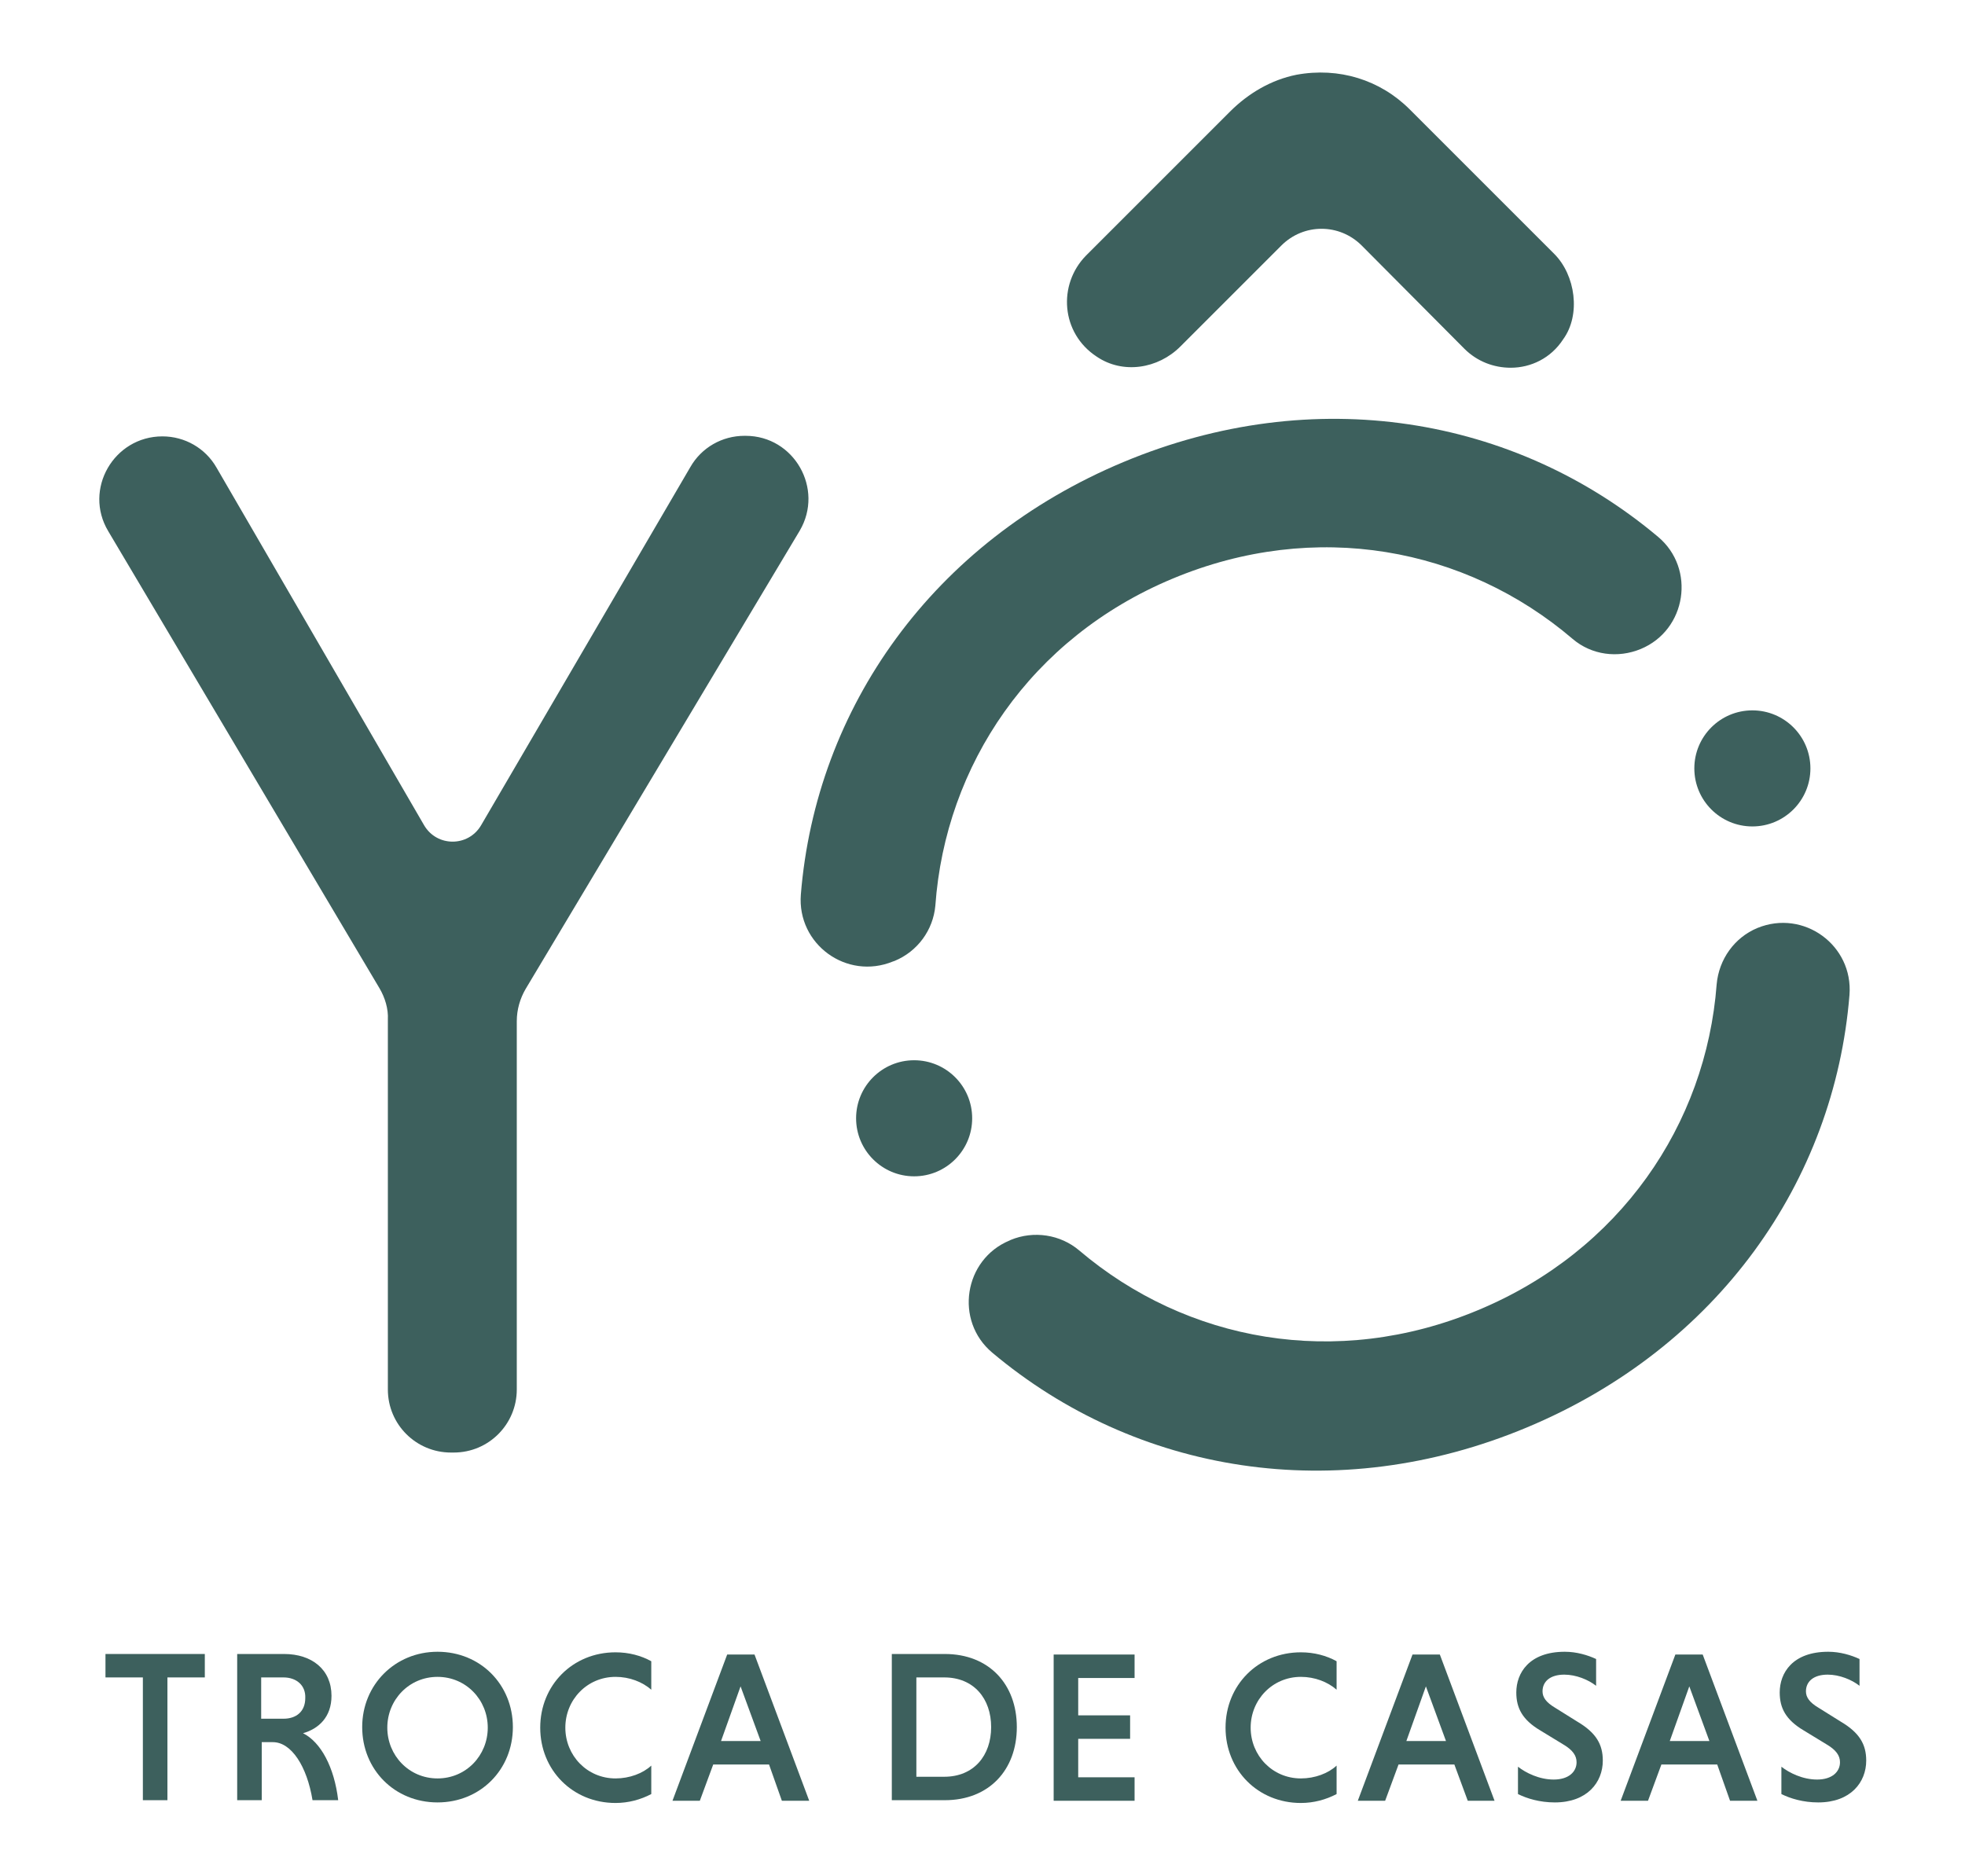 <?xml version="1.0" encoding="utf-8"?>
<!-- Generator: Adobe Illustrator 24.3.0, SVG Export Plug-In . SVG Version: 6.00 Build 0)  -->
<svg version="1.1" id="Capa_1" xmlns="http://www.w3.org/2000/svg" xmlns:xlink="http://www.w3.org/1999/xlink" x="0px" y="0px"
	 viewBox="0 0 352.1 336.2" style="enable-background:new 0 0 352.1 336.2;" xml:space="preserve">
<style type="text/css">
	.st0{fill:#3D605D;}
</style>
<g>
	<g>
		<path class="st0" d="M25.6,300.6h-6.7v-4.2h17.8v4.2H30v22h-4.4V300.6z"/>
		<path class="st0" d="M42.5,296.4h8.4c5,0,8.5,2.8,8.5,7.5c0,3.8-2.3,5.9-5.1,6.7c3.2,1.6,5.6,6.1,6.3,12H56
			c-1-6.1-3.8-10.4-7.1-10.4h-2v10.4h-4.4V296.4z M50.8,300.6h-4v7.4h4c2.3,0,3.9-1.3,3.9-3.7C54.8,302,53.1,300.6,50.8,300.6z"/>
		<path class="st0" d="M78.4,296c7.7,0,13.5,5.9,13.5,13.5s-5.8,13.5-13.5,13.5s-13.5-5.9-13.5-13.5S70.8,296,78.4,296z M78.4,318.7
			c5.1,0,9-4.1,9-9.1s-3.9-9.1-9-9.1c-5.1,0-9,4.1-9,9.1S73.3,318.7,78.4,318.7z"/>
		<path class="st0" d="M116.7,321.5c-1.9,1-4.1,1.6-6.4,1.6c-7.7,0-13.5-5.9-13.5-13.5s5.8-13.5,13.5-13.5c2.4,0,4.6,0.6,6.4,1.6
			v5.1c-1.6-1.4-3.9-2.3-6.4-2.3c-5.1,0-9,4.1-9,9.1s3.9,9.1,9,9.1c2.5,0,4.9-0.9,6.4-2.3V321.5z"/>
		<path class="st0" d="M137.8,316.2h-10l-2.4,6.5h-4.9l9.8-26.2h4.9l9.8,26.2h-4.9L137.8,316.2z M129.2,312h7.1l-3.6-9.8L129.2,312z
			"/>
		<path class="st0" d="M159.8,296.4h9.5c7.9,0,12.9,5.4,12.9,13.1s-5,13.1-12.9,13.1h-9.5V296.4z M164.2,300.6v17.8h5
			c5.3,0,8.4-3.8,8.4-8.9s-3.1-8.9-8.4-8.9H164.2z"/>
		<path class="st0" d="M188.8,322.7v-26.2h14.5v4.2h-10.1v6.7h9.3v4.2h-9.3v6.9h10.1v4.2H188.8z"/>
		<path class="st0" d="M239.5,321.5c-1.9,1-4.1,1.6-6.4,1.6c-7.7,0-13.5-5.9-13.5-13.5s5.8-13.5,13.5-13.5c2.4,0,4.6,0.6,6.4,1.6
			v5.1c-1.6-1.4-3.9-2.3-6.4-2.3c-5.1,0-9,4.1-9,9.1s3.9,9.1,9,9.1c2.5,0,4.9-0.9,6.4-2.3V321.5z"/>
		<path class="st0" d="M260.6,316.2h-10l-2.4,6.5h-4.9l9.8-26.2h4.9l9.8,26.2H263L260.6,316.2z M252,312h7.1l-3.6-9.8L252,312z"/>
		<path class="st0" d="M286,302.1c-1.4-1.1-3.6-2-5.7-2c-2.5,0-3.9,1.2-3.9,3c0,1.1,0.7,2,2.2,2.9l4,2.5c3.4,2,4.6,4.1,4.6,7
			c0,3.9-2.8,7.5-8.6,7.5c-2.7,0-5-0.7-6.6-1.5v-4.9c1.4,1.1,3.8,2.3,6.4,2.3c2.7,0,4.1-1.4,4.1-3.1c0-1.2-0.7-2.2-2.4-3.2l-4.1-2.5
			c-3.2-1.9-4.3-4-4.3-6.8c0-3.5,2.3-7.3,8.7-7.3c2.1,0,4.1,0.6,5.6,1.3V302.1z"/>
		<path class="st0" d="M307.7,316.2h-10l-2.4,6.5h-4.9l9.8-26.2h4.9l9.8,26.2h-4.9L307.7,316.2z M299.2,312h7.1l-3.6-9.8L299.2,312z
			"/>
		<path class="st0" d="M333.2,302.1c-1.4-1.1-3.6-2-5.7-2c-2.5,0-3.9,1.2-3.9,3c0,1.1,0.7,2,2.2,2.9l4,2.5c3.4,2,4.6,4.1,4.6,7
			c0,3.9-2.8,7.5-8.6,7.5c-2.7,0-5-0.7-6.6-1.5v-4.9c1.4,1.1,3.8,2.3,6.4,2.3c2.7,0,4.1-1.4,4.1-3.1c0-1.2-0.7-2.2-2.4-3.2l-4.1-2.5
			c-3.2-1.9-4.3-4-4.3-6.8c0-3.5,2.3-7.3,8.7-7.3c2.1,0,4.1,0.6,5.6,1.3V302.1z"/>
	</g>
	<g>
		<g>
			<path class="st0" d="M68,177.1L19.4,95.2c-4.5-7.5,1-17,9.7-17h0c4,0,7.7,2.1,9.7,5.6L76,147.9c2.3,3.9,7.9,3.9,10.2,0l37.5-64.2
				c2-3.5,5.7-5.6,9.7-5.6h0.2c8.7,0,14.1,9.5,9.7,17l-49.1,82.1c-1,1.7-1.6,3.7-1.6,5.8v66c0,6.2-5,11.3-11.3,11.3h-0.5
				c-6.2,0-11.3-5-11.3-11.3v-66.3C69.6,180.8,69,178.8,68,177.1z"/>
			<g>
				<path class="st0" d="M210.1,103.7c25.6-10.7,52.5-5.6,71.7,10.8c3.4,2.9,8.1,3.5,12.2,1.8l0,0c8.2-3.4,9.9-14.4,3.1-20.1
					c-25.7-21.6-61.6-27.7-95.8-13.4c-34.2,14.3-55.1,44.1-57.8,77.5c-0.7,8.9,8.2,15.4,16.5,12l0.3-0.1c4.1-1.7,6.9-5.5,7.3-9.9
					C169.4,137.1,184.7,114.3,210.1,103.7z"/>
				<path class="st0" d="M264.8,234.8c-25.4,10.6-52.2,5.6-71.4-10.7c-3.4-2.9-8.2-3.6-12.3-1.9l-0.2,0.1
					c-8.2,3.4-9.9,14.4-3.1,20.1c25.7,21.6,61.6,27.7,95.8,13.4c34.2-14.3,55.1-44.1,57.8-77.5c0.7-8.9-8.2-15.4-16.5-12l0,0
					c-4.1,1.7-6.9,5.6-7.3,10.1C305.7,201.5,290.3,224.2,264.8,234.8z"/>
			</g>
			<circle class="st0" cx="314" cy="137.7" r="10.4"/>
			<circle class="st0" cx="163.8" cy="200.4" r="10.4"/>
		</g>
		<g>
			<path class="st0" d="M270.7,65.9c-3,0-6-1.1-8.3-3.4L244,44c-4-4-10.4-4-14.4,0l-18.1,18.1c-4,4-10.3,5-15,1.8
				c-6.4-4.2-7-12.9-1.9-18.1l25.8-25.8c3.3-3.3,7.4-5.7,11.9-6.6c7.6-1.4,15,0.9,20.3,6.2l25.9,25.9c3.8,3.8,4.8,10.9,1.6,15.3
				C277.9,64.2,274.3,65.9,270.7,65.9z"/>
		</g>
	</g>
</g>
</svg>
